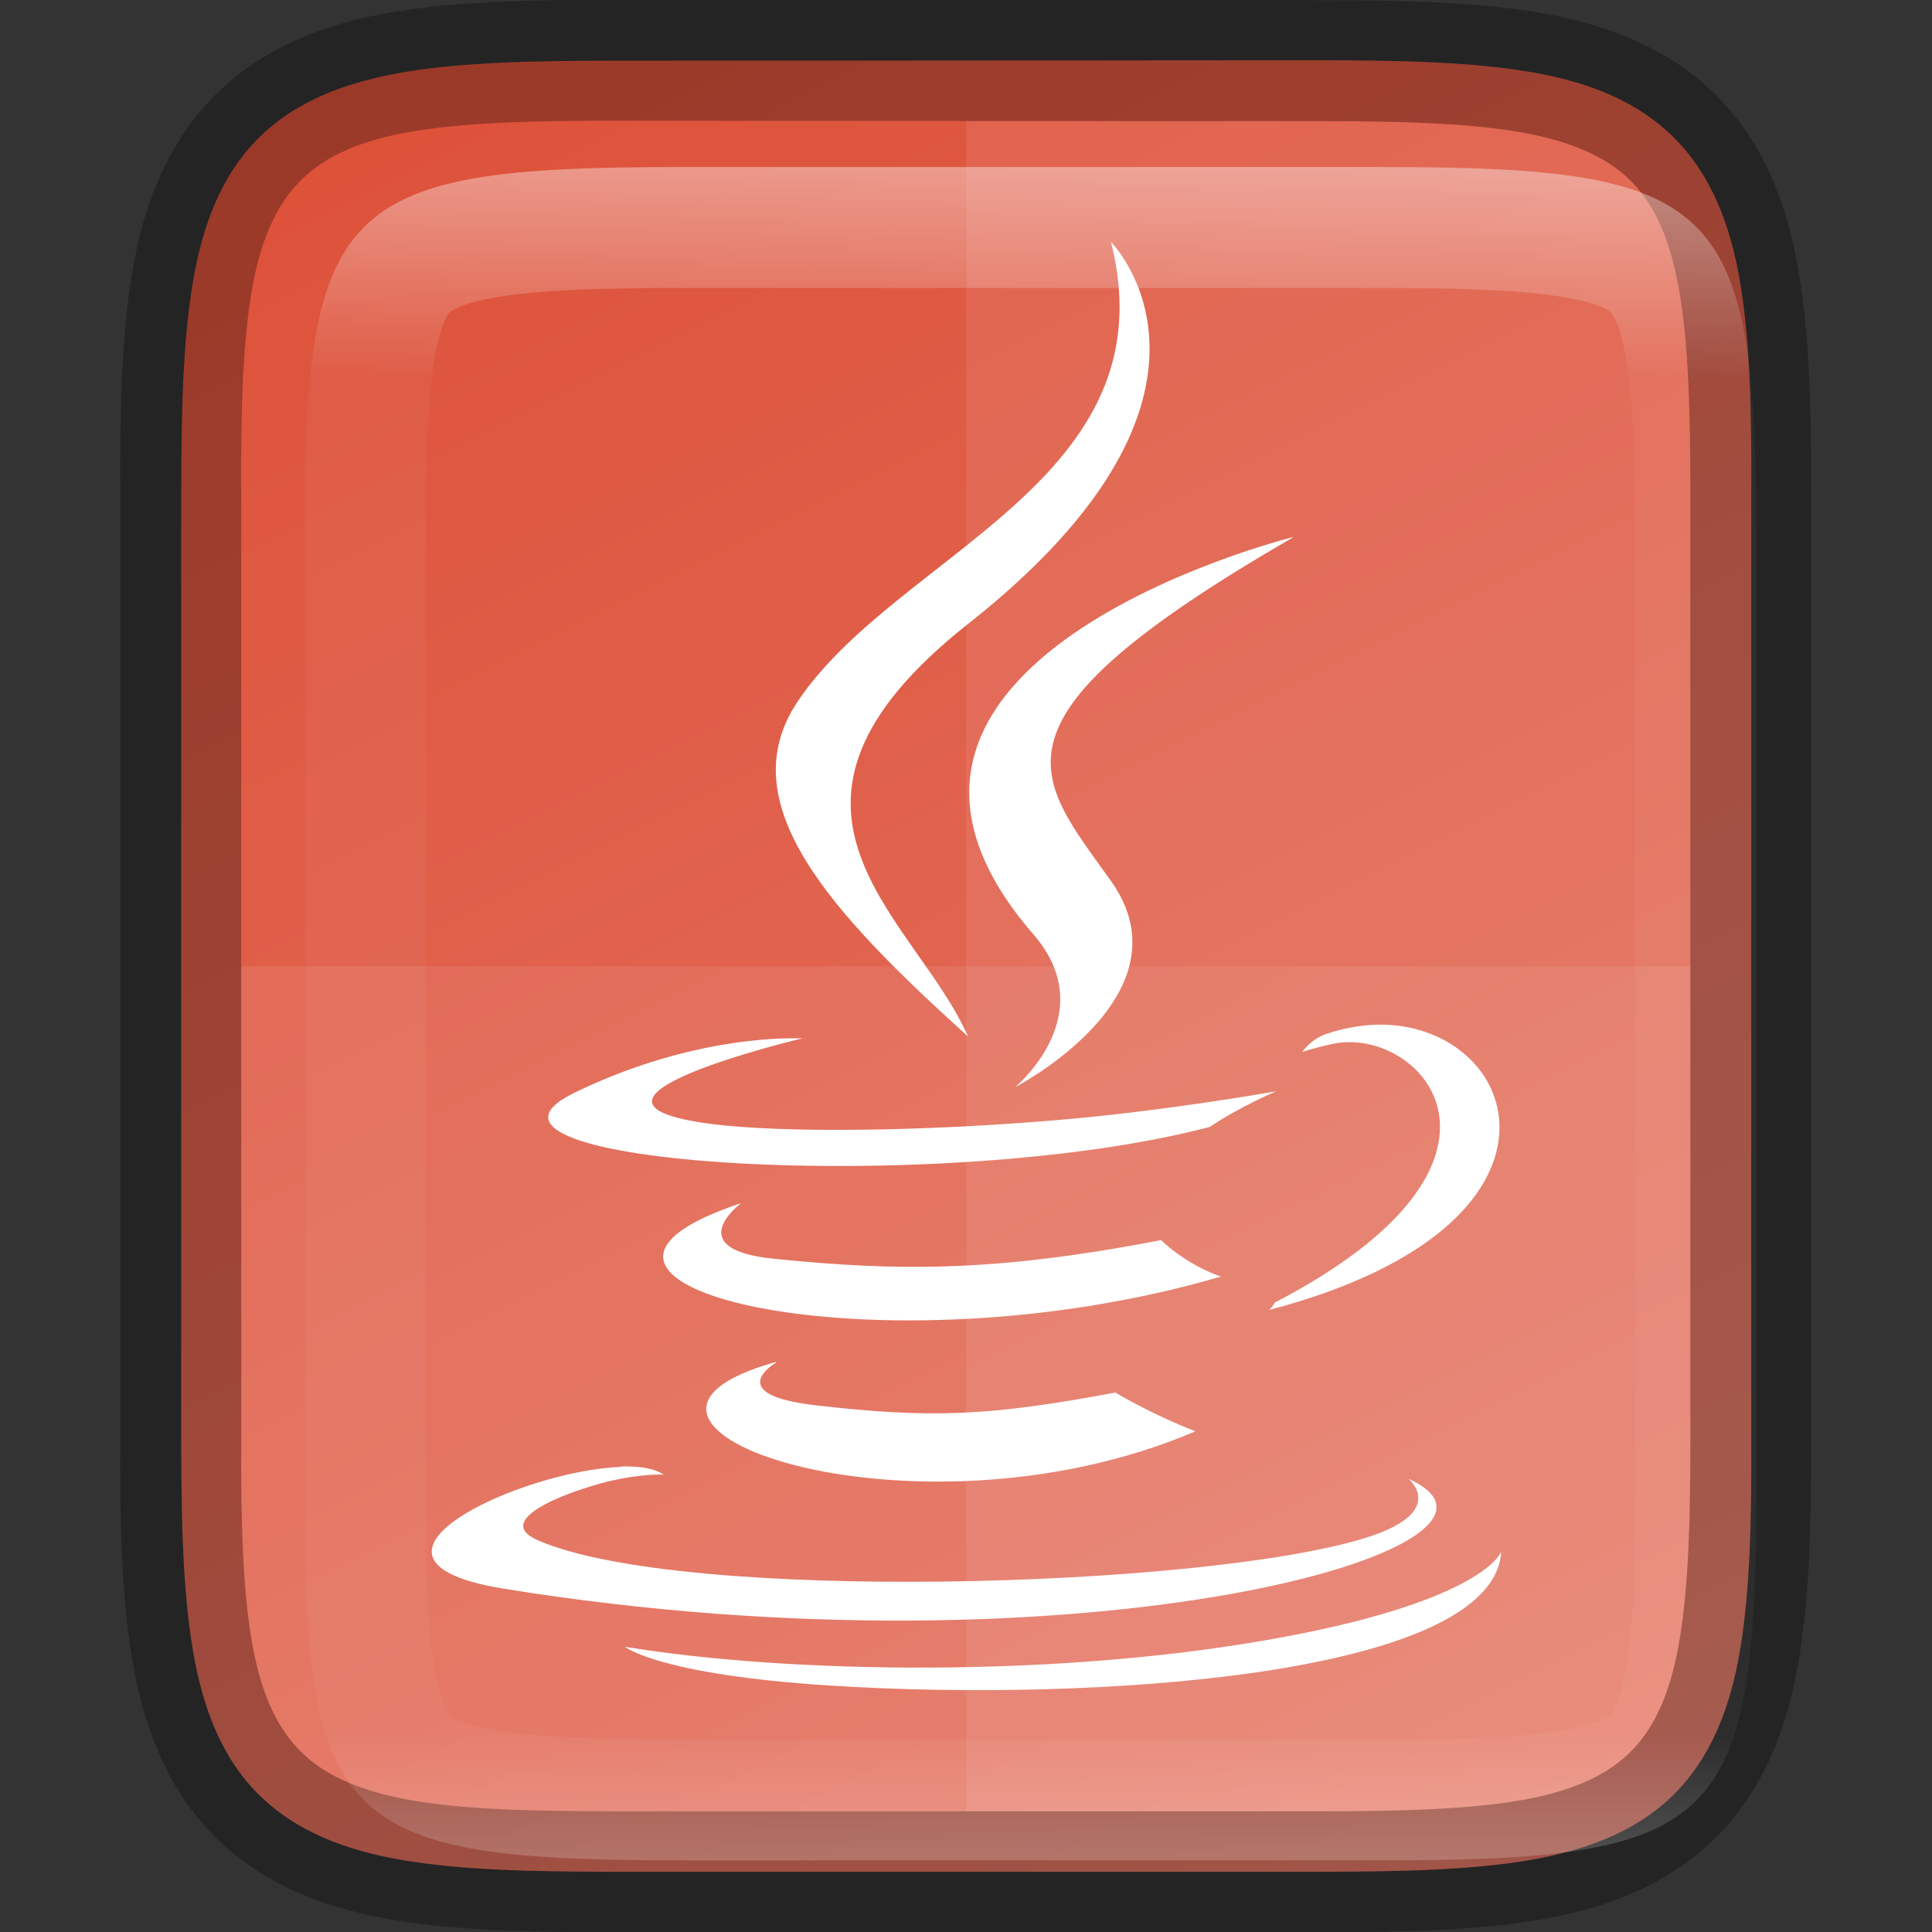 <svg height="16" viewBox="0 0 4.233 4.233" width="16" xmlns="http://www.w3.org/2000/svg" xmlns:xlink="http://www.w3.org/1999/xlink"><rect x="0" y="0" width="4.233" height="4.233" fill="#333333" stroke="none"/><linearGradient id="a" gradientUnits="userSpaceOnUse" x1="328" x2="328" y1="237" y2="251"><stop offset="0" stop-color="#fff"/><stop offset=".125" stop-color="#fff" stop-opacity=".098"/><stop offset=".925" stop-color="#fff" stop-opacity=".098"/><stop offset="1" stop-color="#fff" stop-opacity=".498"/></linearGradient><clipPath id="b"><path d="m325.096 237c-2.808 0-3.11.288-3.096 3.102v3.898 3.898c-.014 2.813.288 3.102 3.096 3.102h5.808c2.808 0 3.096-.288 3.096-3.102v-3.898-3.898c0-2.813-.288-3.102-3.096-3.102z"/></clipPath><linearGradient id="c" gradientTransform="matrix(0 -.01 -.01 0 5.176 4.474)" gradientUnits="userSpaceOnUse" x1="459.034" x2="35.31" y1="419.233" y2="207.365"><stop offset="0" stop-color="#dd4f37"/><stop offset="1" stop-color="#e57866"/></linearGradient><path d="m2.885.132c.188 0 .337.004.464.025.127.021.237.063.319.145.082.082.124.192.145.319.021.127.025.276.024.465v1.031 1.031c.001.188-.003.337-.024.464-.021.127-.063.237-.145.319-.082.082-.193.123-.319.145-.127.021-.276.025-.464.025h-1.537c-.188 0-.337-.004-.463-.025-.126-.021-.237-.063-.319-.145-.082-.082-.123-.192-.144-.319-.021-.127-.025-.276-.025-.464v-1.031-1.031c0-.188.004-.337.025-.464.021-.127.062-.237.144-.319.082-.082.192-.123.319-.145.126-.021.275-.025.463-.025z" fill="url(#c)"/><path d="m2.117.265v3.704h.768c.743 0 .819-.076.819-.821v-1.031-1.031c0-.744-.076-.821-.819-.821z" fill="#fff" opacity=".08"/><path d="m.529 2.117v1.031c-.004.744.076.821.819.821h1.537c.743 0 .819-.076.819-.821v-1.031z" fill="#fff" opacity=".08"/><path d="m1.348.132c-.188 0-.337.004-.464.025-.127.021-.237.063-.319.145-.082.082-.124.192-.145.319-.021.127-.025.276-.024.465v1.031 1.031c-.001.188.003.337.024.464.021.127.063.237.145.319.082.082.193.123.319.145.127.021.276.025.464.025h1.537c.188 0 .337-.004.463-.025.126-.021.237-.063.319-.145.082-.082.123-.192.144-.319.021-.127.025-.276.025-.464v-1.031-1.031c0-.188-.004-.337-.025-.464-.021-.127-.062-.237-.144-.319-.082-.082-.192-.123-.319-.145-.126-.021-.275-.025-.463-.025z" fill="none" opacity=".3" stroke="#000" stroke-width=".265"/><path clip-path="url(#b)" d="m325.096 237c-2.808 0-3.11.288-3.096 3.102v3.898 3.898c-.014 2.813.288 3.102 3.096 3.102h5.808c2.808 0 3.096-.288 3.096-3.102v-3.898-3.898c0-2.813-.288-3.102-3.096-3.102z" fill="none" opacity=".4" stroke="url(#a)" stroke-width="2" transform="matrix(.265 0 0 .265 -84.662 -62.439)"/><path clip-rule="evenodd" d="m2.434.529c.133.524-.469.682-.687 1.009-.148.222.073.461.374.733-.117-.265-.515-.497 0-.904.643-.507.313-.837.313-.837zm.398.648c0 0-1.087.271-.568.87.153.176-.04.335-.04.335s.389-.201.21-.452c-.167-.234-.295-.351.398-.752zm.192 1.068c-.038 0-.079.007-.12.021-.033.012-.051.039-.051.039s.021-.008.068-.018c.192-.04.468.257-.128.567-.003.007-.012.016-.012.016.708-.186.554-.625.243-.625zm-1.276.03c-.047-.001-.248.002-.489.119-.326.158.806.229 1.392.075.061-.042.145-.078.145-.078s-.24.043-.479.063c-.292.025-.606.029-.763.008-.373-.05.204-.187.204-.187s-.003-0-.01-0zm-.124.361c-.538.178.299.381 1.051.161-.08-.028-.131-.08-.131-.08-.367.071-.58.068-.848.041-.208-.021-.072-.122-.072-.122zm.076.348c-.488.136.297.418.919.152-.102-.04-.175-.085-.175-.085-.277.052-.406.057-.657.028-.208-.024-.086-.094-.086-.094zm-.339.23c-.219.007-.648.204-.256.267 1.267.205 2.31-.093 1.981-.241 0 0 .09.074-.099.131-.359.109-1.493.141-1.808.004-.113-.049.099-.118.166-.132.07-.015.109-.012.109-.012-.02-.014-.053-.019-.094-.018zm1.927.188s-.04.103-.472.184c-.488.092-1.09.081-1.447.022 0 0 .073.061.449.085.572.037 1.45-.02 1.471-.291z" fill="#fff" fill-rule="evenodd" stroke-width="1.015"/></svg>